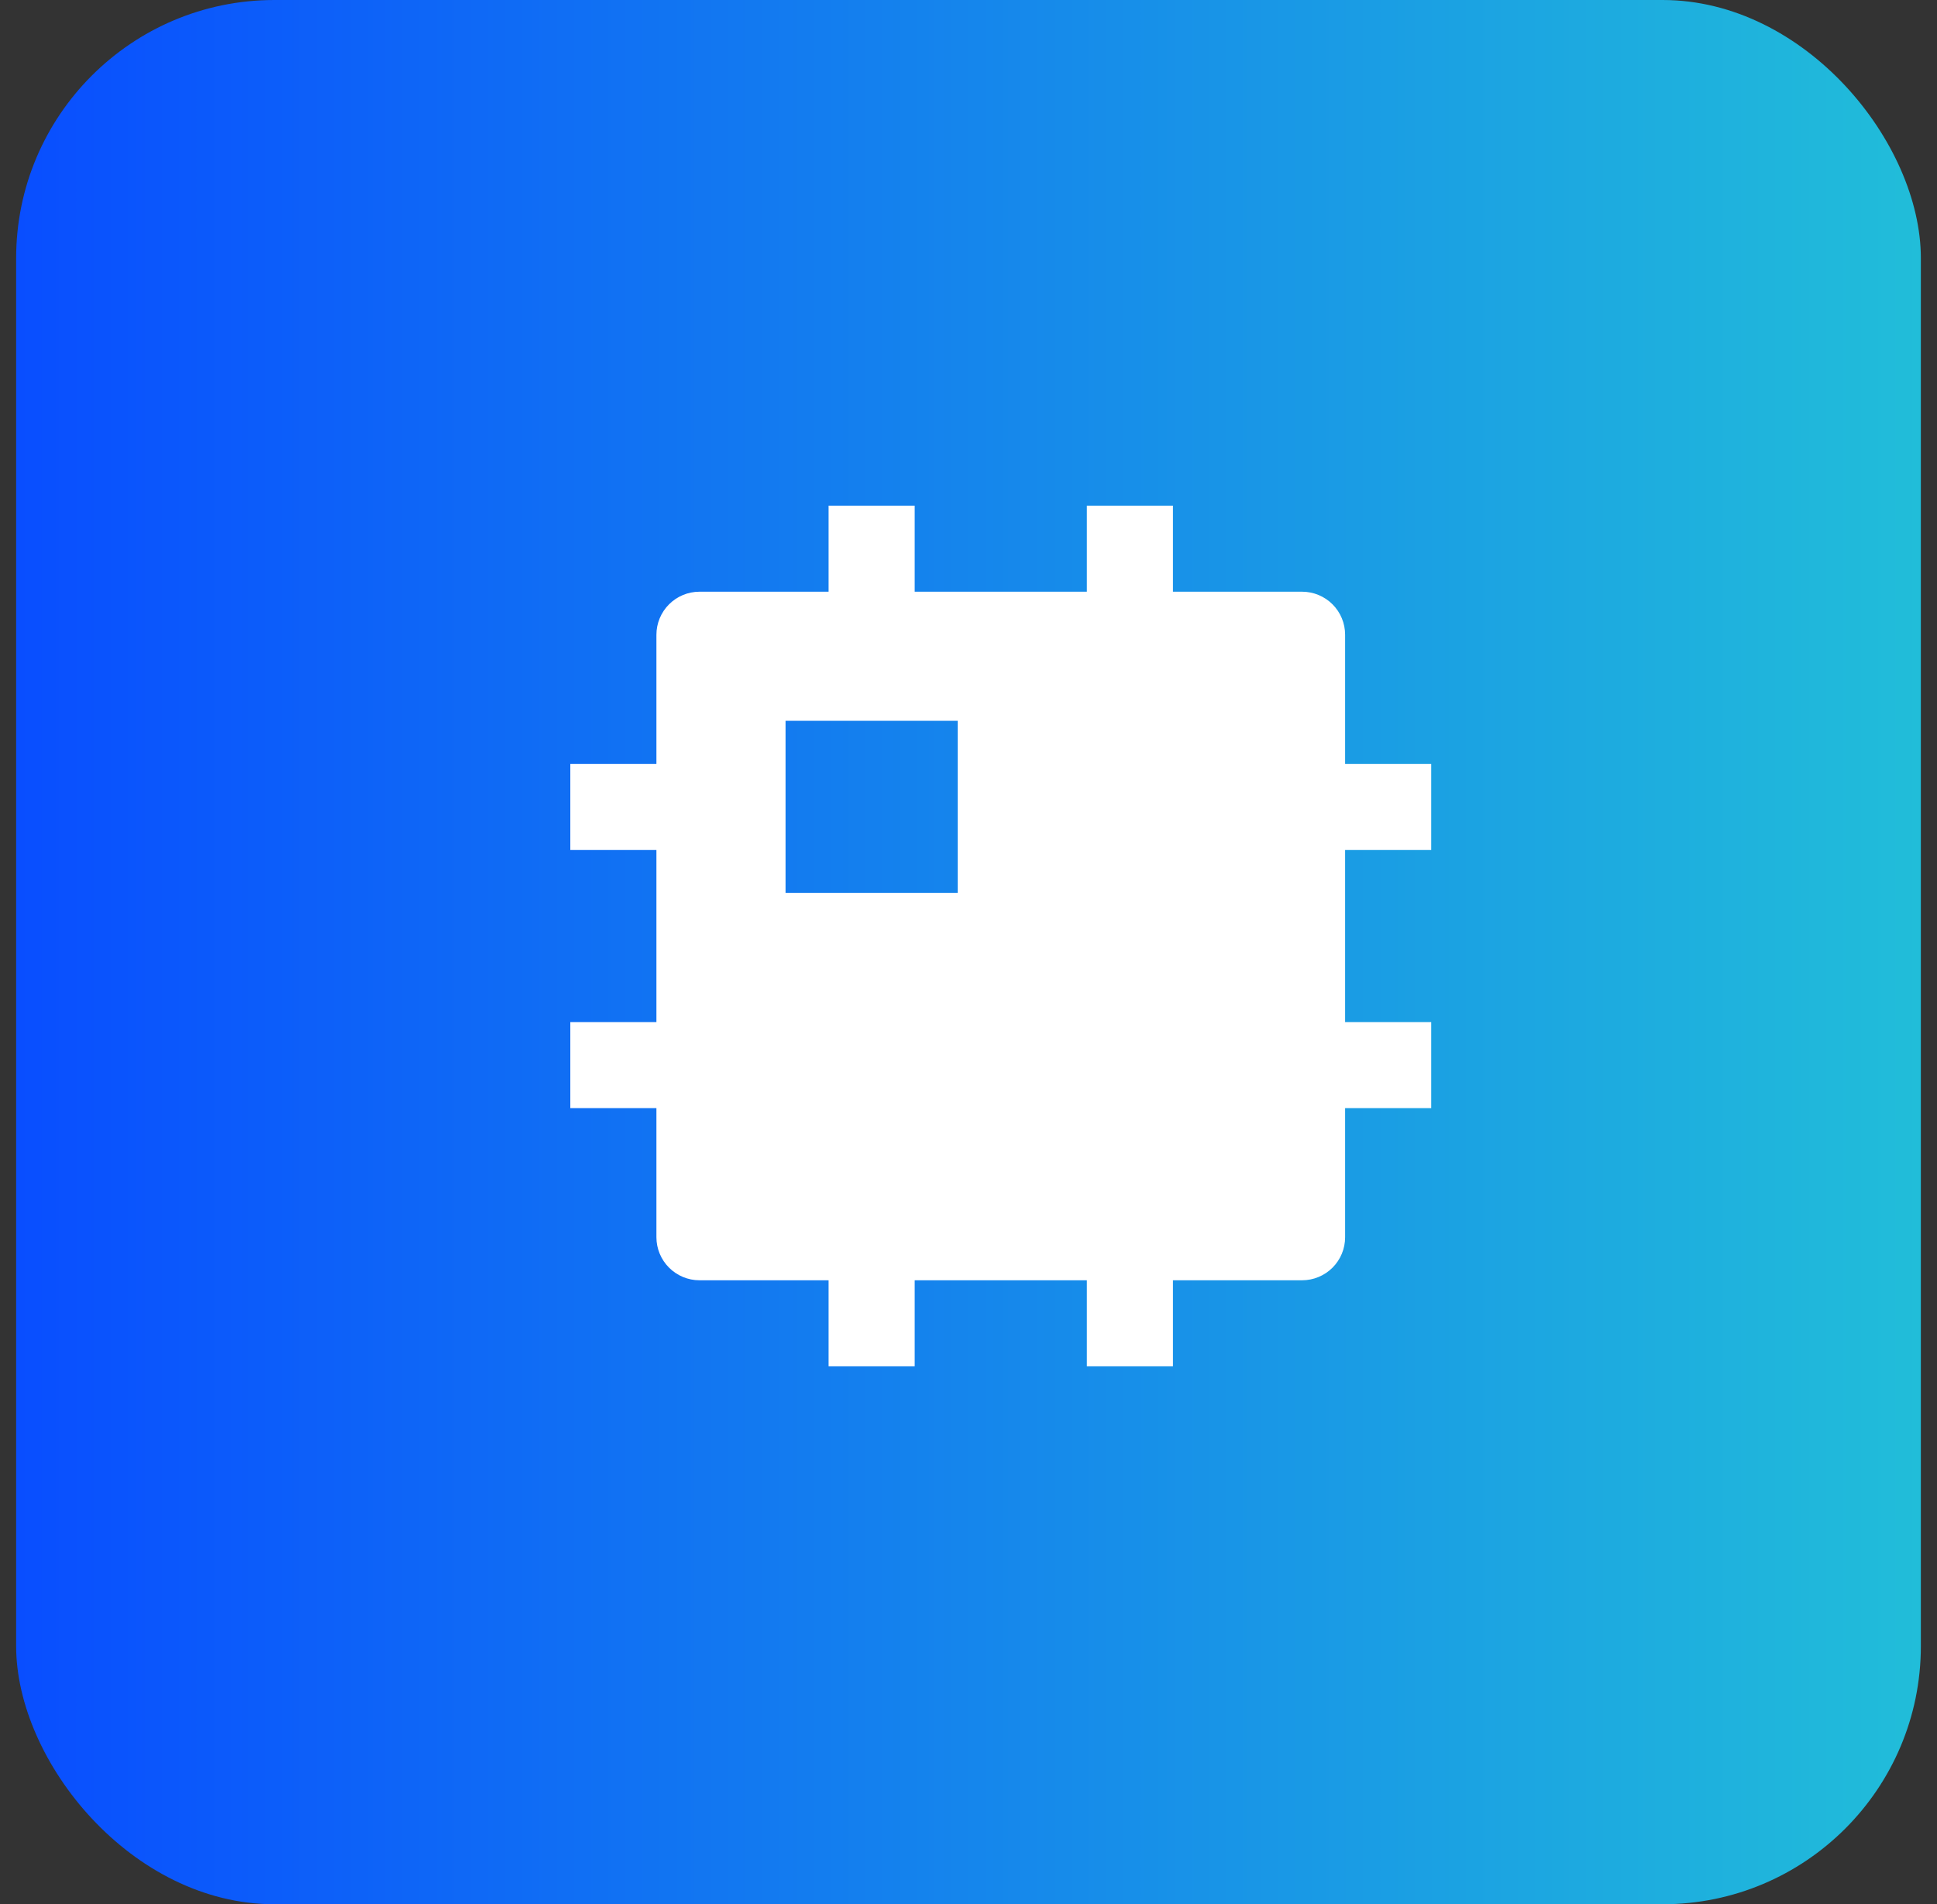 <svg width="60" height="59" viewBox="0 0 60 59" fill="none" xmlns="http://www.w3.org/2000/svg">
<rect x="0" y="0" width="60" height="59" fill="#333333" stroke="none"/>
<rect x="0.5" width="59" height="59" rx="8" fill="url(#paint0_linear_19_413)"/>
<g clip-path="url(#clip0_19_413)">
<path d="M33.666 39.667H28.333V42.333H25.666V39.667H21.666C21.313 39.667 20.974 39.526 20.724 39.276C20.474 39.026 20.333 38.687 20.333 38.333V34.333H17.666V31.667H20.333V26.333H17.666V23.667H20.333V19.667C20.333 19.313 20.474 18.974 20.724 18.724C20.974 18.474 21.313 18.333 21.666 18.333H25.666V15.667H28.333V18.333H33.666V15.667H36.333V18.333H40.333C40.687 18.333 41.026 18.474 41.276 18.724C41.526 18.974 41.666 19.313 41.666 19.667V23.667H44.333V26.333H41.666V31.667H44.333V34.333H41.666V38.333C41.666 38.687 41.526 39.026 41.276 39.276C41.026 39.526 40.687 39.667 40.333 39.667H36.333V42.333H33.666V39.667ZM24.333 22.333V27.667H29.666V22.333H24.333Z" fill="white"/>
</g>
<defs>
<linearGradient id="paint0_linear_19_413" x1="0.5" y1="29.5" x2="59.5" y2="29.5" gradientUnits="userSpaceOnUse">
<stop stop-color="#094EFF"/>
<stop offset="1" stop-color="#21BDD9"/>
</linearGradient>
<clipPath id="clip0_19_413">
<rect width="32" height="32" fill="white" transform="translate(15 13)"/>
</clipPath>
</defs>
</svg>
